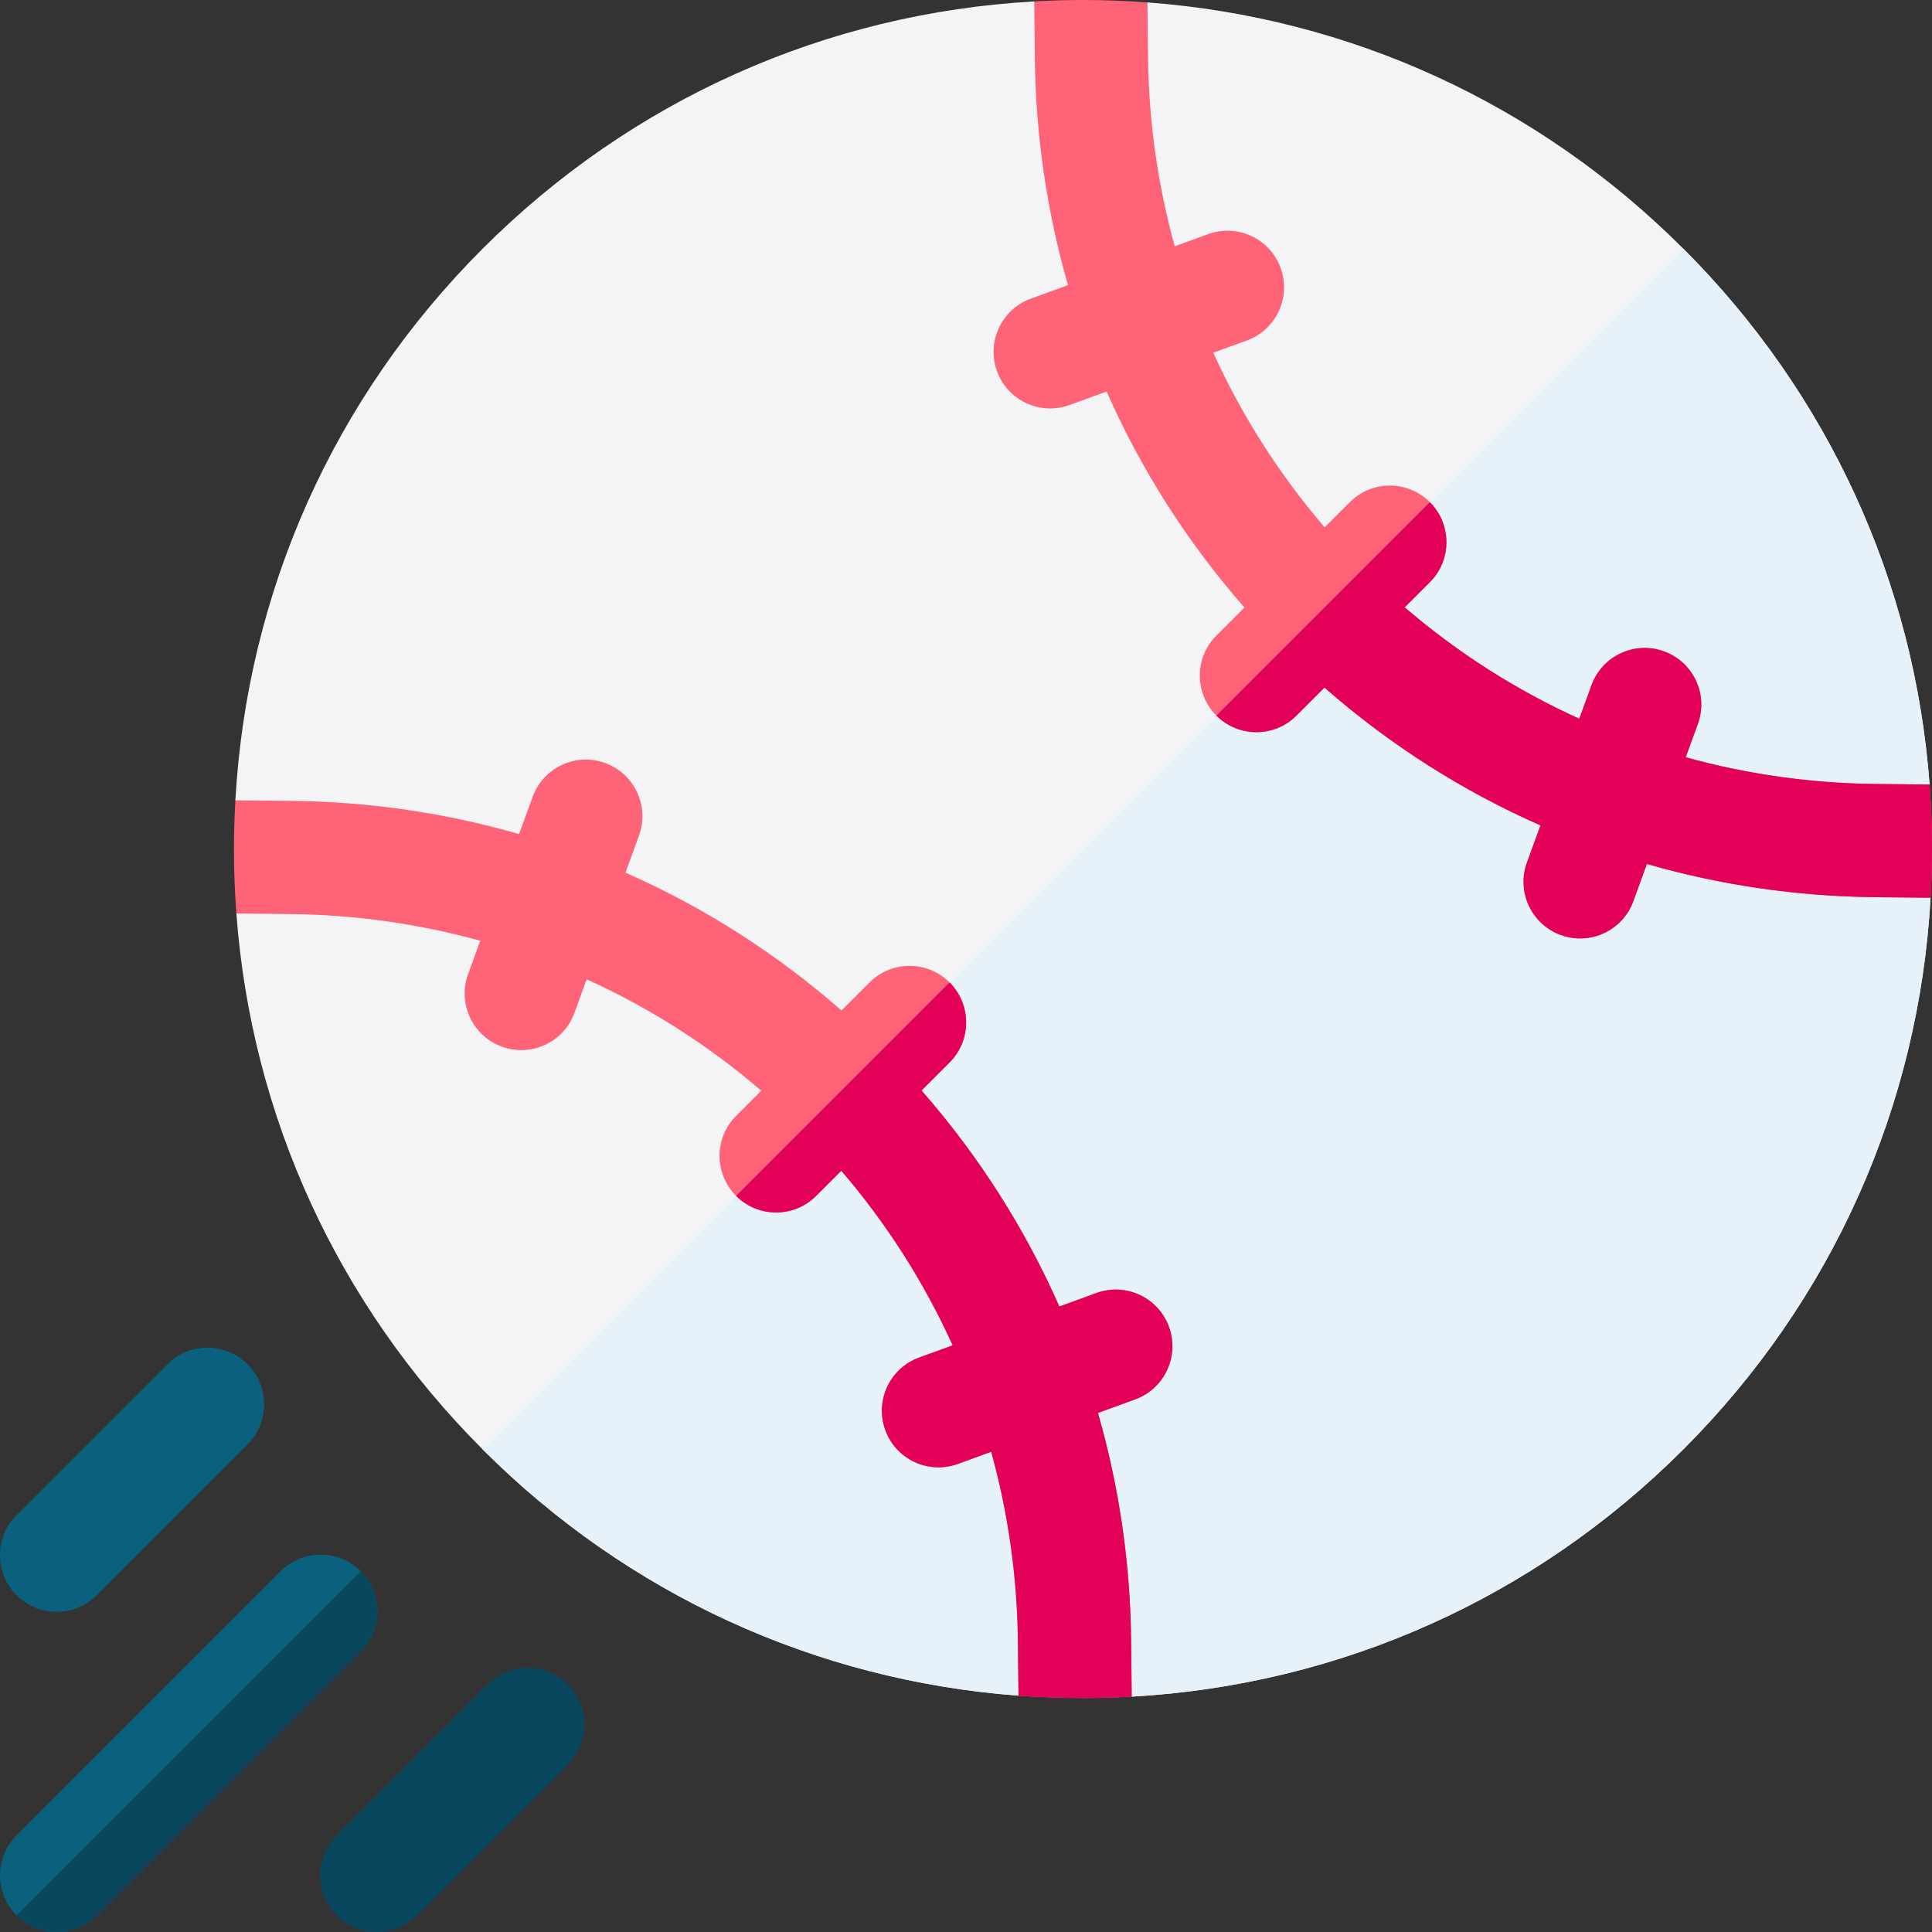 <svg id="Capa_1" enable-background="new 0 0 512 512" height="512" viewBox="0 0 512 512" width="512" xmlns="http://www.w3.org/2000/svg"><rect x="0" y="0" width="512" height="512" fill="#333333" stroke="none"/><g><path d="m511.623 237.917-15.133-15.133 14.871-14.871c-4.003-53.662-26.819-103.568-65.263-142.012-38.438-38.439-88.337-61.254-141.991-65.261l-14.863 14.863-15.128-15.128c-55.255 3.099-106.77 26.081-146.215 65.527-39.446 39.445-62.428 90.96-65.527 146.215l15.128 15.128-14.862 14.862c4.007 53.654 26.822 103.552 65.261 141.992 38.443 38.444 88.35 61.26 142.012 65.263l14.871-14.871 15.133 15.133c55.242-3.106 106.745-26.087 146.181-65.525 39.438-39.437 62.419-90.939 65.525-146.182z" fill="#f4f4f6"/><path d="m127.901 384.099c38.444 38.444 88.35 61.26 142.012 65.263l14.871-14.871 15.133 15.133c55.242-3.106 106.745-26.087 146.181-65.525 39.438-39.437 62.418-90.939 65.525-146.181l-15.133-15.133 14.871-14.871c-4.003-53.662-26.819-103.568-65.263-142.012z" fill="#e7f1f9"/><g><g><path d="m511.362 207.913-14.31-.151c-17.238-.183-34.12-2.595-50.317-7.076l3.219-8.844c2.833-7.784-1.18-16.392-8.965-19.225s-16.393 1.181-19.226 8.965l-3.235 8.889c-16.623-7.532-32.19-17.431-46.267-29.517l6.664-6.664c5.858-5.858 5.858-15.355 0-21.213s-15.355-5.858-21.213 0l-6.664 6.664c-12.085-14.078-21.985-29.644-29.517-46.267l8.889-3.235c2.126-.774 3.971-1.978 5.472-3.479 3.994-3.994 5.553-10.088 3.493-15.747-2.833-7.784-11.441-11.798-19.226-8.965l-8.844 3.219c-4.481-16.197-6.894-33.08-7.077-50.318l-.151-14.309c-5.658-.424-11.356-.64-17.087-.64-4.327 0-8.633.136-12.918.377l.158 14.889c.219 20.682 3.218 40.923 8.795 60.292l-9.861 3.589c-7.784 2.835-11.798 11.441-8.965 19.226 2.833 7.784 11.441 11.798 19.226 8.965l9.826-3.577c9.109 20.666 21.37 39.951 36.523 57.241l-7.429 7.429c-5.858 5.858-5.858 15.355 0 21.213s15.355 5.858 21.213 0l7.429-7.429c17.29 15.154 36.575 27.414 57.241 36.523l-3.577 9.826c-2.833 7.784 1.18 16.392 8.965 19.226 5.659 2.06 11.752.502 15.747-3.493 1.501-1.501 2.706-3.346 3.479-5.472l3.589-9.861c19.369 5.577 39.61 8.576 60.292 8.795l14.889.157c.242-4.284.378-8.589.378-12.916 0-5.732-.216-11.43-.638-17.087z" fill="#ff6378"/><path d="m290.566 342.662-9.826 3.576c-9.109-20.666-21.37-39.951-36.523-57.241l7.429-7.429c5.858-5.858 5.858-15.355 0-21.213s-15.355-5.858-21.213 0l-7.429 7.429c-17.29-15.154-36.575-27.414-57.241-36.523l3.577-9.826c2.833-7.784-1.18-16.392-8.965-19.225-7.784-2.833-16.395 1.179-19.226 8.965l-3.589 9.861c-19.369-5.577-39.61-8.576-60.292-8.795l-14.889-.158c-.243 4.284-.379 8.59-.379 12.917 0 5.731.216 11.429.638 17.086l14.309.151c17.238.183 34.12 2.596 50.318 7.077l-3.219 8.844c-2.833 7.784 1.18 16.392 8.965 19.226 5.659 2.06 11.752.502 15.747-3.493 1.501-1.501 2.706-3.346 3.479-5.472l3.235-8.889c16.623 7.532 32.19 17.431 46.267 29.517l-6.664 6.664c-5.858 5.858-5.858 15.355 0 21.213s15.355 5.858 21.213 0l6.664-6.664c12.085 14.078 21.985 29.644 29.517 46.267l-8.889 3.235c-7.784 2.834-11.798 11.44-8.965 19.226 2.833 7.784 11.441 11.798 19.226 8.965l8.844-3.219c4.481 16.197 6.893 33.079 7.076 50.317l.151 14.31c5.658.423 11.356.639 17.088.639 4.327 0 8.632-.136 12.917-.377l-.157-14.889c-.219-20.682-3.218-40.923-8.795-60.292l9.861-3.589c2.126-.774 3.971-1.978 5.472-3.479 3.994-3.994 5.553-10.088 3.493-15.747-2.833-7.785-11.441-11.798-19.225-8.965z" fill="#ff6378"/><path d="m216.289 316.924 6.664-6.664c12.085 14.078 21.985 29.644 29.517 46.267l-8.889 3.235c-7.784 2.834-11.798 11.44-8.965 19.226 2.833 7.784 11.441 11.798 19.226 8.965l8.844-3.219c4.481 16.197 6.893 33.079 7.076 50.317l.151 14.31c5.657.423 11.355.639 17.087.639 4.327 0 8.632-.136 12.917-.377l-.157-14.889c-.219-20.682-3.218-40.923-8.795-60.292l9.861-3.589c2.126-.774 3.971-1.978 5.472-3.479 3.994-3.994 5.553-10.088 3.493-15.747-2.833-7.784-11.441-11.798-19.226-8.965l-9.826 3.576c-9.109-20.666-21.37-39.951-36.523-57.241l7.429-7.429c5.858-5.858 5.858-15.355 0-21.213l-56.569 56.569c5.858 5.858 15.356 5.858 21.213 0z" fill="#e20059"/></g><g><g><path d="m89.246 507.606c-5.858-5.858-5.858-15.355 0-21.213l40-40c5.858-5.858 15.355-5.858 21.213 0s5.858 15.355 0 21.213l-40 40c-5.858 5.858-15.355 5.858-21.213 0z" fill="#08475e"/></g><g><path d="m4.393 507.607c-5.858-5.858-5.858-15.355 0-21.213l70-70c5.858-5.858 15.355-5.858 21.213 0s5.858 15.355 0 21.213l-70 70c-5.857 5.857-15.355 5.857-21.213 0z" fill="#0a617d"/></g><g><path d="m4.393 422.754c-5.858-5.858-5.858-15.355 0-21.213l40-40c5.858-5.858 15.355-5.858 21.213 0s5.858 15.355 0 21.213l-40 40c-5.857 5.858-15.355 5.858-21.213 0z" fill="#0a617d"/></g></g><g><g><path d="m497.052 207.762c-17.238-.183-34.12-2.595-50.317-7.076l3.219-8.844c2.833-7.784-1.18-16.392-8.965-19.225s-16.393 1.181-19.226 8.965l-3.235 8.889c-16.623-7.532-32.19-17.431-46.267-29.517l6.664-6.664c5.858-5.858 5.858-15.355 0-21.213l-56.569 56.569c5.858 5.858 15.355 5.858 21.213 0l7.429-7.429c17.29 15.154 36.575 27.414 57.241 36.523l-3.577 9.826c-2.833 7.784 1.18 16.392 8.965 19.226 5.659 2.06 11.752.502 15.747-3.493 1.501-1.501 2.706-3.346 3.479-5.472l3.589-9.861c19.369 5.577 39.61 8.576 60.292 8.795l14.889.157c.241-4.286.377-8.591.377-12.918 0-5.732-.216-11.43-.638-17.087z" fill="#e20059"/></g><g><path d="m25.607 507.607 70-70c5.858-5.858 5.858-15.355 0-21.213l-91.214 91.213c5.858 5.857 15.356 5.857 21.214 0z" fill="#08475e"/></g></g></g></g></svg>